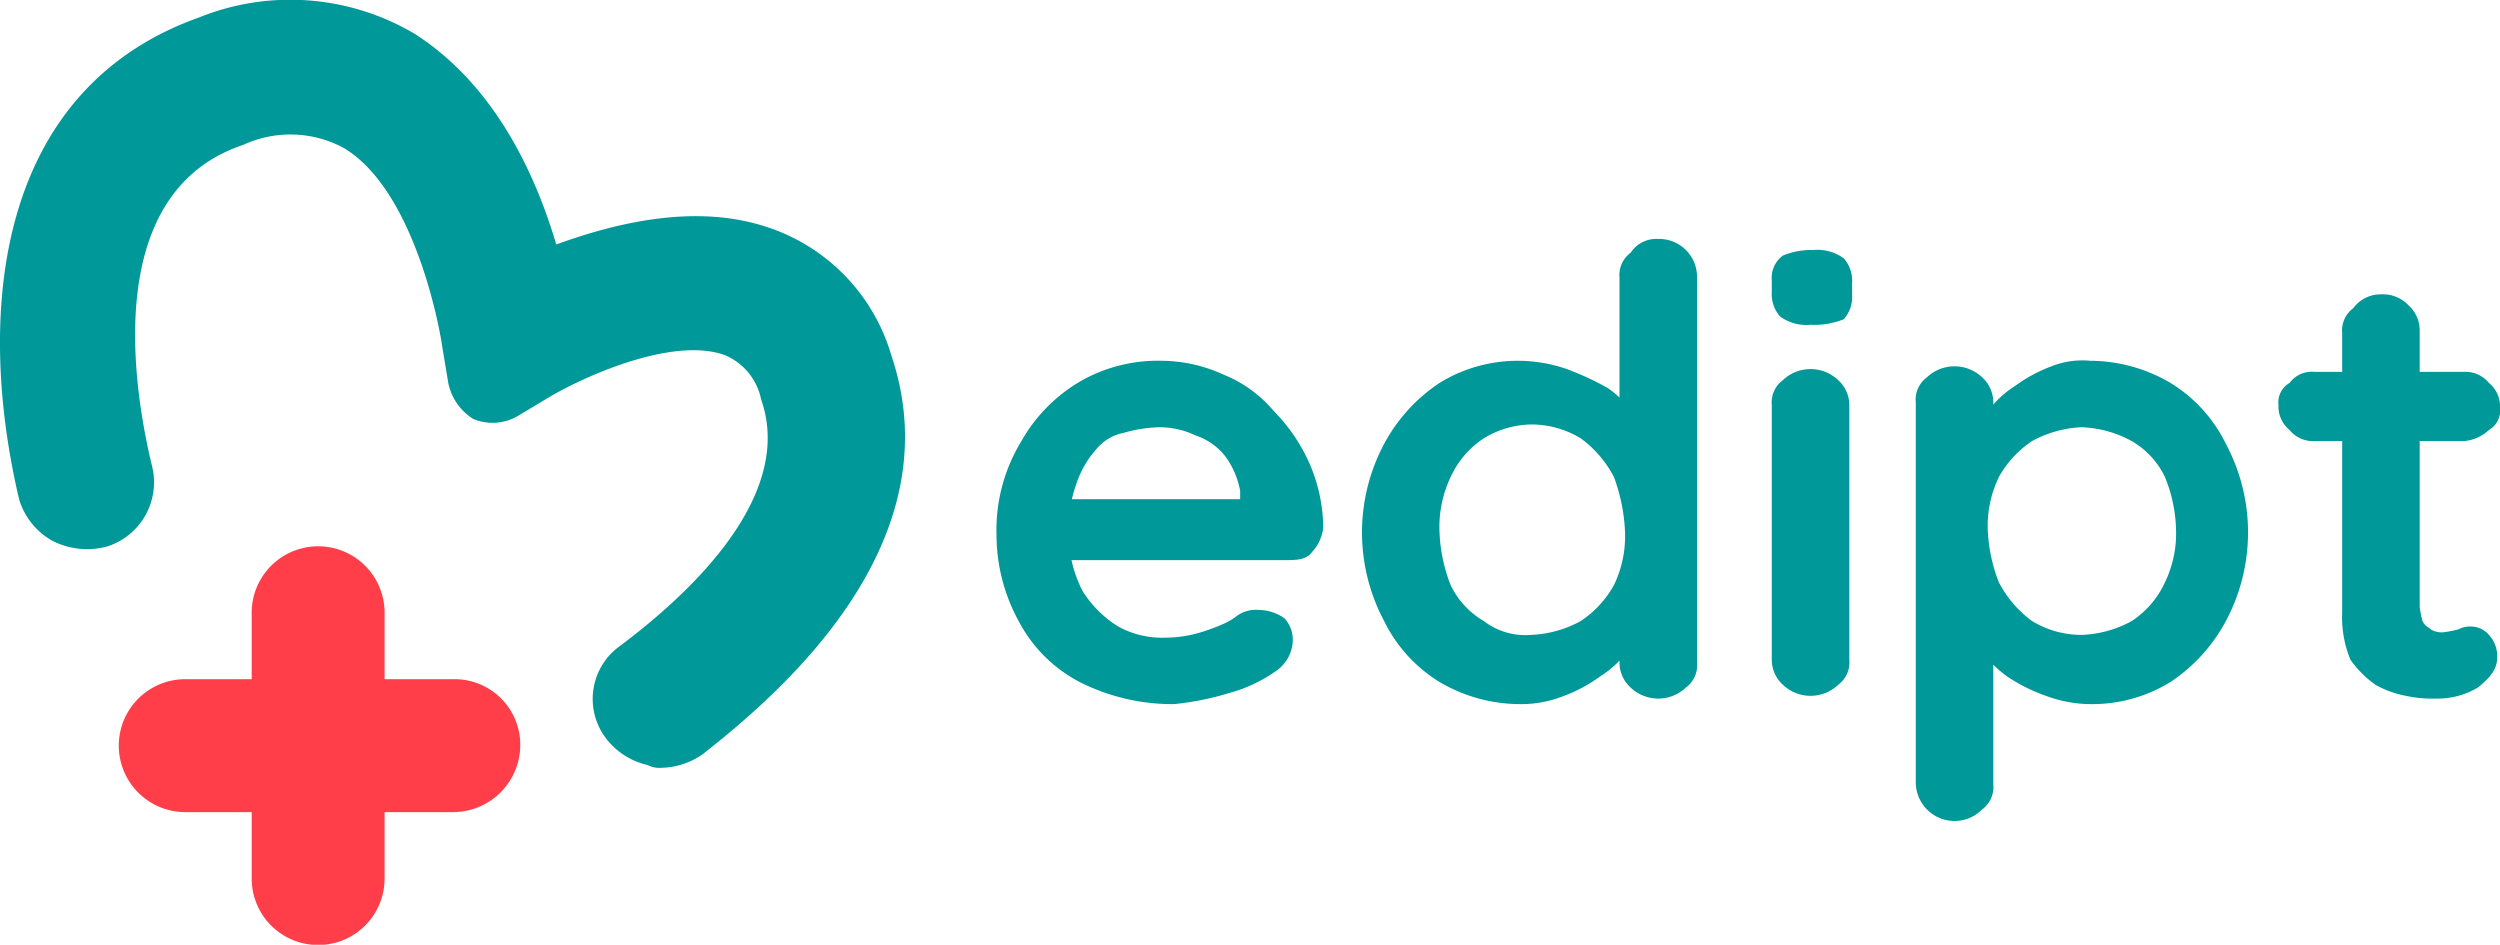 <svg id="Layer_1" data-name="Layer 1" xmlns="http://www.w3.org/2000/svg" viewBox="0 0 90.29 34.12"><defs><style>.cls-1{fill:#009899;}.cls-2{fill:#ff3e49;}</style></defs><title>Medipt</title><path class="cls-1" d="M43.6,25.4a7.42,7.42,0,0,1-3.4-.8A5.19,5.19,0,0,1,38,22.4a6.5,6.5,0,0,1-.8-3.1,6.16,6.16,0,0,1,.9-3.4,5.81,5.81,0,0,1,2.2-2.2,5.66,5.66,0,0,1,2.9-.7,5.45,5.45,0,0,1,2.2.5,4.63,4.63,0,0,1,1.8,1.3,6.41,6.41,0,0,1,1.3,1.9A5.93,5.93,0,0,1,49,19a1.49,1.49,0,0,1-.4.9c-.2.3-.6.3-1,.3H38.9L38.2,18h8.4l-.6.3v-.6a3.08,3.08,0,0,0-.5-1.2,2.26,2.26,0,0,0-1.1-.8,3.08,3.08,0,0,0-1.3-.3,5.07,5.07,0,0,0-1.3.2,1.7,1.7,0,0,0-1,.6,3.46,3.46,0,0,0-.7,1.2,4.84,4.84,0,0,0-.3,1.8,4.65,4.65,0,0,0,.5,2.1,4,4,0,0,0,1.3,1.3,3.29,3.29,0,0,0,1.7.4,4.44,4.44,0,0,0,1.3-.2,6.89,6.89,0,0,0,.8-.3,2.19,2.19,0,0,0,.5-.3,1.2,1.2,0,0,1,.8-.2,1.61,1.61,0,0,1,.9.3,1.14,1.14,0,0,1,.3.8,1.38,1.38,0,0,1-.6,1.1,5.39,5.39,0,0,1-1.7.8A10.08,10.08,0,0,1,43.6,25.4Z" transform="translate(-1.21 0.03)"/><path class="cls-1" d="M61.1,8.6A1.37,1.37,0,0,1,62.5,10V23.9a1,1,0,0,1-.4.9,1.45,1.45,0,0,1-2,0,1.22,1.22,0,0,1-.4-.9V22.7l.5.2a1.33,1.33,0,0,1-.3.7,3.63,3.63,0,0,1-.9.8,5.39,5.39,0,0,1-1.3.7,4.15,4.15,0,0,1-1.6.3,5.74,5.74,0,0,1-2.9-.8,5.32,5.32,0,0,1-2-2.2,6.8,6.8,0,0,1,0-6.4,6.09,6.09,0,0,1,2-2.2,5.39,5.39,0,0,1,4.6-.5,10.09,10.09,0,0,1,1.5.7,3.82,3.82,0,0,1,.9.9,1.6,1.6,0,0,1,.3.8l-.8.3V10a1,1,0,0,1,.4-.9A1.11,1.11,0,0,1,61.1,8.6ZM56.5,22.9a4.07,4.07,0,0,0,1.8-.5,3.74,3.74,0,0,0,1.2-1.3,4.06,4.06,0,0,0,.4-1.9,6.47,6.47,0,0,0-.4-2,4.07,4.07,0,0,0-1.2-1.4,3.45,3.45,0,0,0-1.8-.5,3.37,3.37,0,0,0-1.7.5,3.33,3.33,0,0,0-1.2,1.4,4.21,4.21,0,0,0-.4,2,5.85,5.85,0,0,0,.4,1.9,3,3,0,0,0,1.2,1.3A2.46,2.46,0,0,0,56.5,22.9Z" transform="translate(-1.21 0.03)"/><path class="cls-1" d="M66.6,11.7a1.61,1.61,0,0,1-1.1-.3,1.22,1.22,0,0,1-.3-.9v-.4a1,1,0,0,1,.4-.9A2.68,2.68,0,0,1,66.7,9a1.61,1.61,0,0,1,1.1.3,1.22,1.22,0,0,1,.3.9v.4a1.22,1.22,0,0,1-.3.9A2.87,2.87,0,0,1,66.6,11.7ZM68,23.8a1,1,0,0,1-.4.9,1.45,1.45,0,0,1-2,0,1.22,1.22,0,0,1-.4-.9V14.6a1,1,0,0,1,.4-.9,1.45,1.45,0,0,1,2,0,1.22,1.22,0,0,1,.4.9Z" transform="translate(-1.21 0.03)"/><path class="cls-1" d="M76.7,13a5.74,5.74,0,0,1,2.9.8,5.32,5.32,0,0,1,2,2.2,6.8,6.8,0,0,1,0,6.4,6.09,6.09,0,0,1-2,2.2,5.38,5.38,0,0,1-2.8.8,4.67,4.67,0,0,1-1.7-.3,6.11,6.11,0,0,1-1.4-.7,3.82,3.82,0,0,1-.9-.9,1.6,1.6,0,0,1-.3-.8l.7-.3v5.9a1,1,0,0,1-.4.9,1.4,1.4,0,0,1-2.4-1V14.5a1,1,0,0,1,.4-.9,1.45,1.45,0,0,1,2,0,1.22,1.22,0,0,1,.4.9v1.1l-.4-.2a1.33,1.33,0,0,1,.3-.7,3.63,3.63,0,0,1,.9-.8,5.39,5.39,0,0,1,1.3-.7A3,3,0,0,1,76.7,13Zm-.3,2.4a4.07,4.07,0,0,0-1.8.5,3.74,3.74,0,0,0-1.2,1.3,4.06,4.06,0,0,0-.4,1.9,5.85,5.85,0,0,0,.4,1.9,4.07,4.07,0,0,0,1.2,1.4,3.45,3.45,0,0,0,1.8.5,4.07,4.07,0,0,0,1.8-.5A3.33,3.33,0,0,0,79.4,21a4.06,4.06,0,0,0,.4-1.9,5.33,5.33,0,0,0-.4-1.9,3,3,0,0,0-1.2-1.3A4.07,4.07,0,0,0,76.4,15.4Z" transform="translate(-1.21 0.03)"/><path class="cls-1" d="M84.8,13.4h5.4a1.09,1.09,0,0,1,.9.4,1.09,1.09,0,0,1,.4.9.81.81,0,0,1-.4.8,1.49,1.49,0,0,1-.9.4H84.8a1.09,1.09,0,0,1-.9-.4,1.09,1.09,0,0,1-.4-.9.81.81,0,0,1,.4-.8A1,1,0,0,1,84.8,13.4Zm2.4-2.8a1.28,1.28,0,0,1,1,.4,1.22,1.22,0,0,1,.4.9v10a4.33,4.33,0,0,0,.1.5c.1.2.2.2.3.3a.75.75,0,0,0,.5.1,4.33,4.33,0,0,0,.5-.1.9.9,0,0,1,.5-.1.86.86,0,0,1,.6.3,1.14,1.14,0,0,1,.3.8c0,.4-.2.7-.7,1.1a2.82,2.82,0,0,1-1.5.4,4.48,4.48,0,0,1-1.1-.1,3.58,3.58,0,0,1-1.1-.4,3.82,3.82,0,0,1-.9-.9,4,4,0,0,1-.3-1.7V12a1,1,0,0,1,.4-.9A1.23,1.23,0,0,1,87.2,10.6Z" transform="translate(-1.21 0.03)"/><path class="cls-1" d="M33.4,12.8A6.91,6.91,0,0,0,29,8.2c-2.6-.9-5.5-.2-7.7.6C20.5,6.1,19,3,16.2,1.2A8.81,8.81,0,0,0,8.4.6C1.1,3.2.3,11.2,1.9,18a2.55,2.55,0,0,0,1.2,1.5,2.75,2.75,0,0,0,2,.2,2.43,2.43,0,0,0,1.6-2.9C6,13.9,4.9,6.9,10,5.2a4.06,4.06,0,0,1,3.6.1c2.4,1.4,3.4,5.9,3.6,7.3l.2,1.2a2,2,0,0,0,.9,1.3,1.81,1.81,0,0,0,1.6-.1l1-.6c1.3-.8,4.6-2.3,6.5-1.6a2.21,2.21,0,0,1,1.3,1.6c1.3,3.7-3.1,7.4-5.1,8.9a2.35,2.35,0,0,0-.6,3.2,2.61,2.61,0,0,0,1.6,1.1.9.9,0,0,0,.5.1,2.69,2.69,0,0,0,1.5-.5C29.4,25,35.7,19.6,33.4,12.8Z" transform="translate(-1.21 0.03)"/><path class="cls-2" d="M17.6,24.5H15.1V22.1a2.4,2.4,0,1,0-4.8,0v2.4H7.9a2.4,2.4,0,0,0,0,4.8h2.4v2.4a2.4,2.4,0,0,0,4.8,0V29.3h2.5A2.43,2.43,0,0,0,20,26.9,2.37,2.37,0,0,0,17.6,24.5Z" transform="translate(-1.21 0.03)"/></svg>